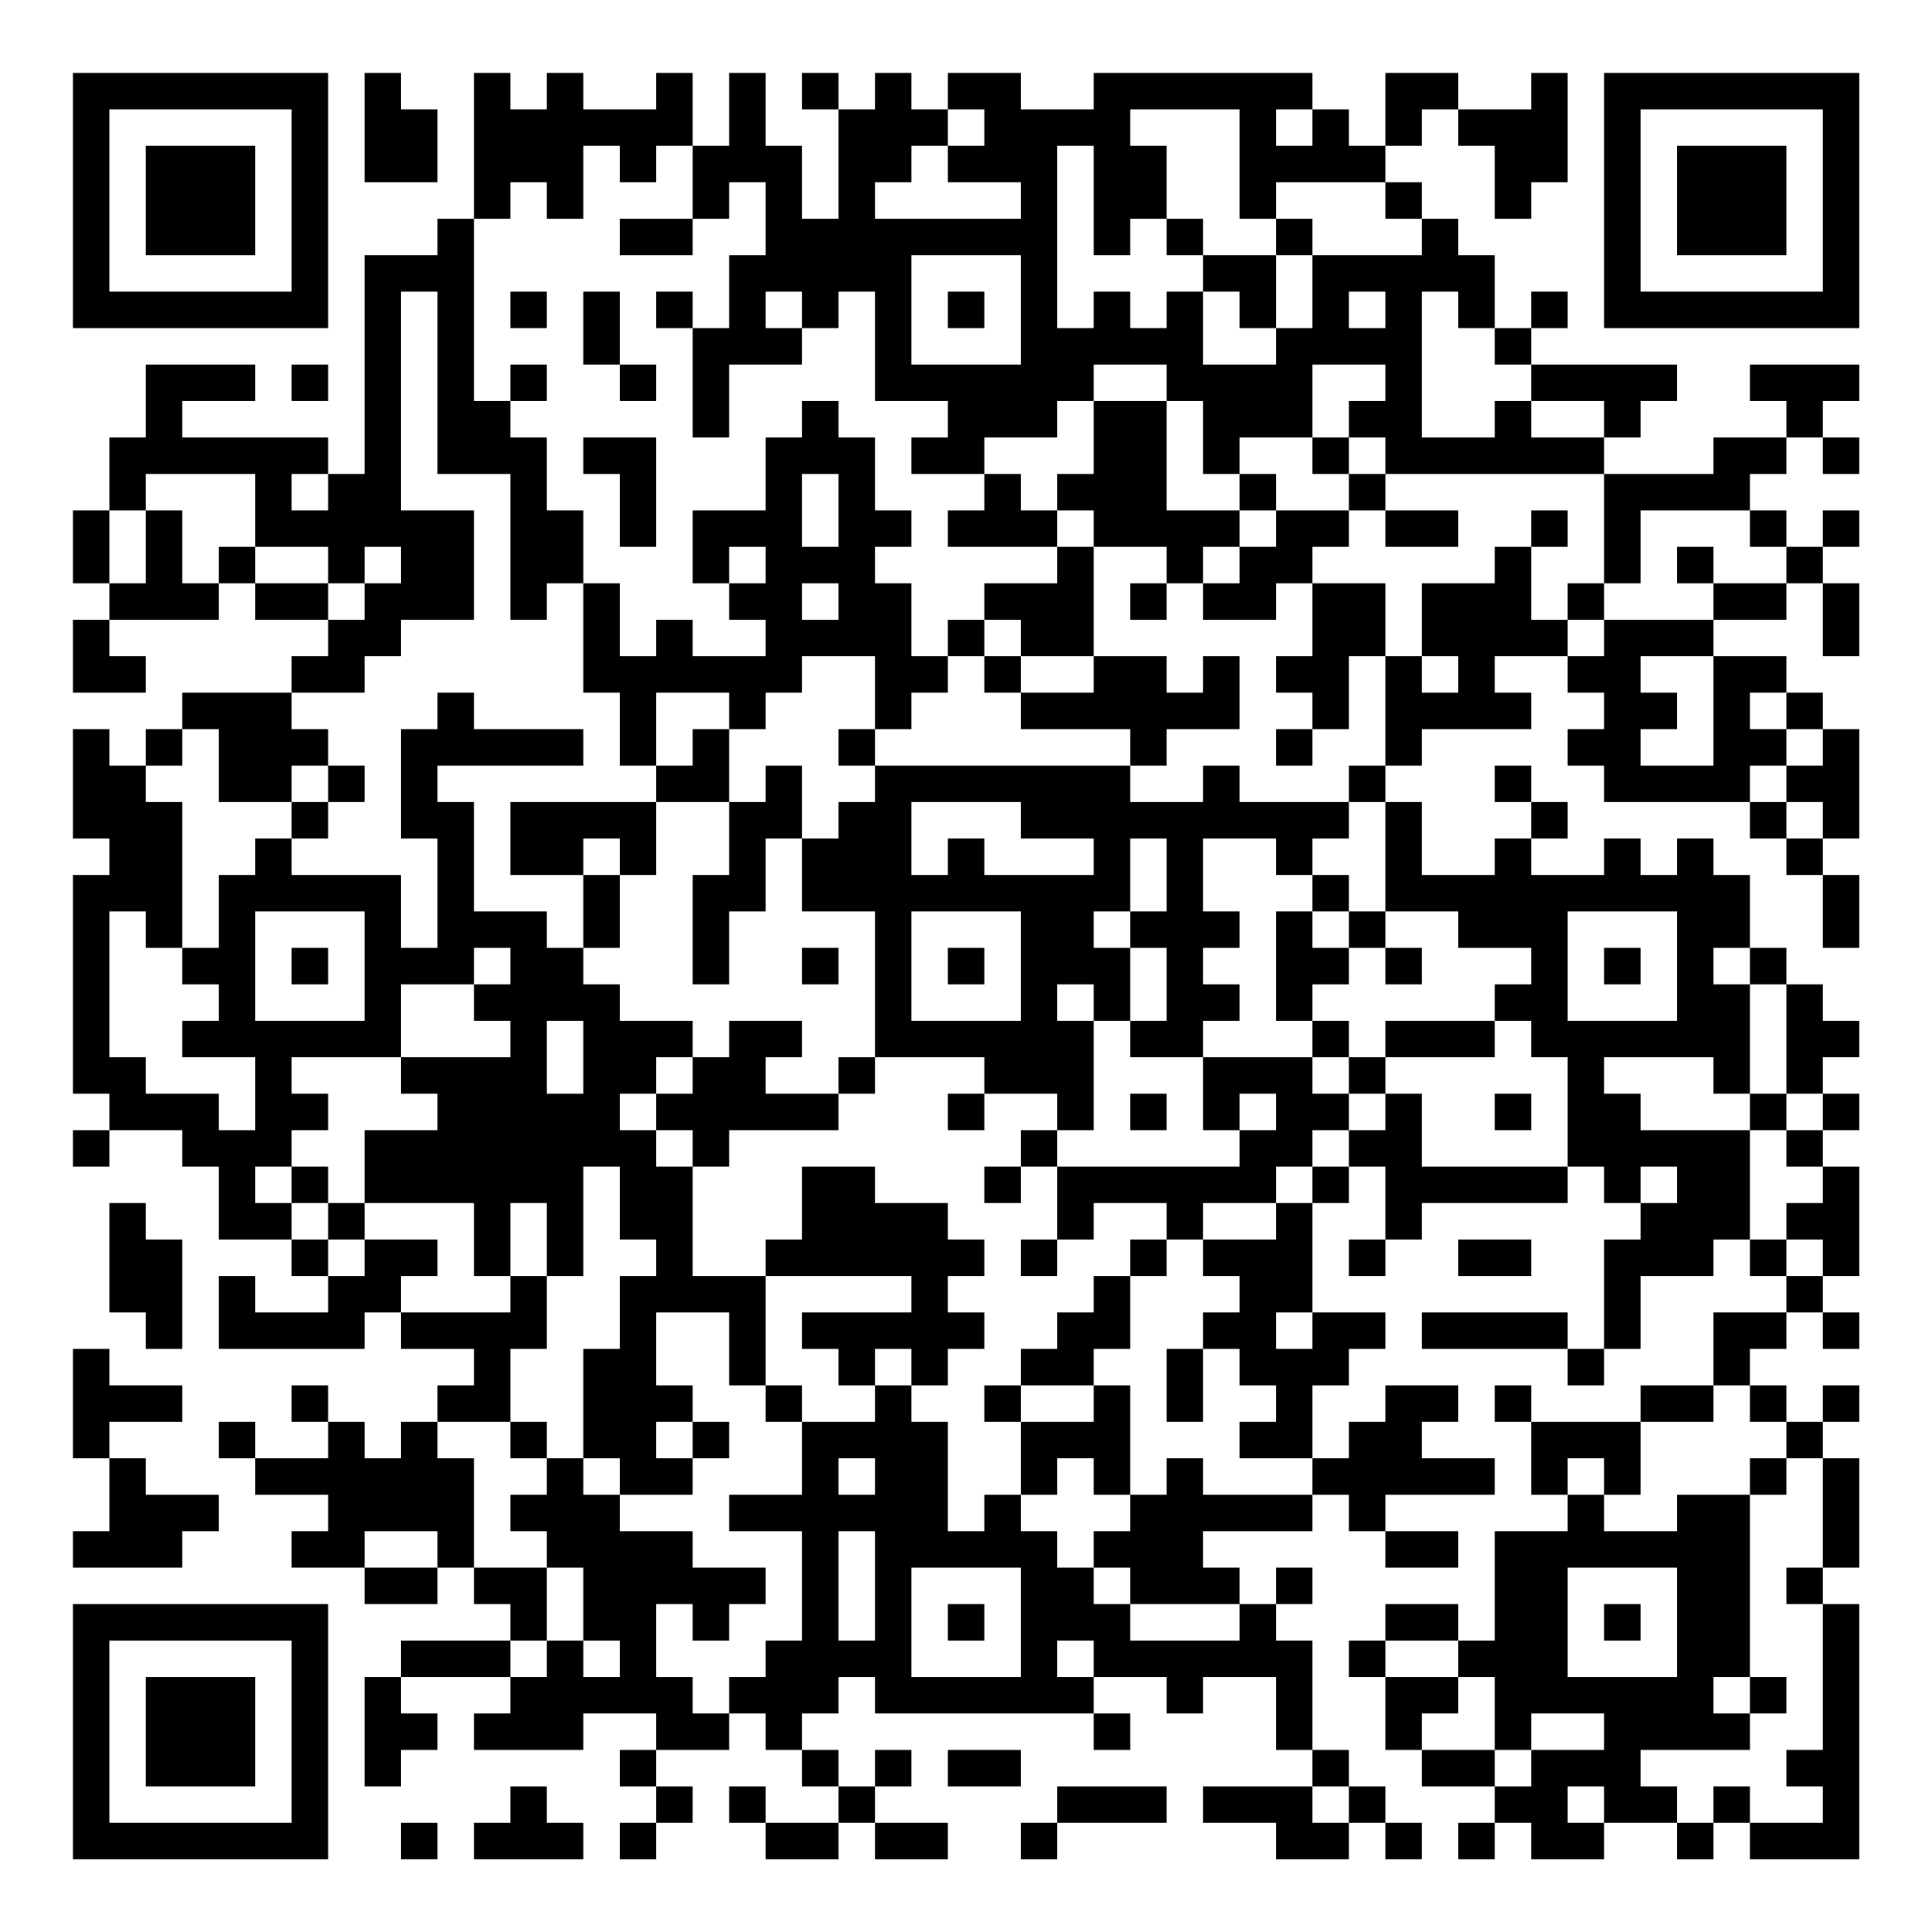<?xml version="1.0" encoding="UTF-8"?>
<svg xmlns="http://www.w3.org/2000/svg" version="1.1" width="200" height="200" viewBox="0 0 200 200"><rect x="0" y="0" width="200" height="200" fill="#ffffff"/><g transform="scale(3.774)"><g transform="translate(2,2)"><path fill-rule="evenodd" d="M8 0L8 3L10 3L10 1L9 1L9 0ZM11 0L11 4L10 4L10 5L8 5L8 11L7 11L7 10L3 10L3 9L5 9L5 8L2 8L2 10L1 10L1 12L0 12L0 14L1 14L1 15L0 15L0 17L2 17L2 16L1 16L1 15L4 15L4 14L5 14L5 15L7 15L7 16L6 16L6 17L3 17L3 18L2 18L2 19L1 19L1 18L0 18L0 21L1 21L1 22L0 22L0 28L1 28L1 29L0 29L0 30L1 30L1 29L3 29L3 30L4 30L4 32L6 32L6 33L7 33L7 34L5 34L5 33L4 33L4 35L8 35L8 34L9 34L9 35L11 35L11 36L10 36L10 37L9 37L9 38L8 38L8 37L7 37L7 36L6 36L6 37L7 37L7 38L5 38L5 37L4 37L4 38L5 38L5 39L7 39L7 40L6 40L6 41L8 41L8 42L10 42L10 41L11 41L11 42L12 42L12 43L9 43L9 44L8 44L8 47L9 47L9 46L10 46L10 45L9 45L9 44L12 44L12 45L11 45L11 46L14 46L14 45L16 45L16 46L15 46L15 47L16 47L16 48L15 48L15 49L16 49L16 48L17 48L17 47L16 47L16 46L18 46L18 45L19 45L19 46L20 46L20 47L21 47L21 48L19 48L19 47L18 47L18 48L19 48L19 49L21 49L21 48L22 48L22 49L24 49L24 48L22 48L22 47L23 47L23 46L22 46L22 47L21 47L21 46L20 46L20 45L21 45L21 44L22 44L22 45L28 45L28 46L29 46L29 45L28 45L28 44L30 44L30 45L31 45L31 44L33 44L33 46L34 46L34 47L31 47L31 48L33 48L33 49L35 49L35 48L36 48L36 49L37 49L37 48L36 48L36 47L35 47L35 46L34 46L34 43L33 43L33 42L34 42L34 41L33 41L33 42L32 42L32 41L31 41L31 40L34 40L34 39L35 39L35 40L36 40L36 41L38 41L38 40L36 40L36 39L39 39L39 38L37 38L37 37L38 37L38 36L36 36L36 37L35 37L35 38L34 38L34 36L35 36L35 35L36 35L36 34L34 34L34 31L35 31L35 30L36 30L36 32L35 32L35 33L36 33L36 32L37 32L37 31L41 31L41 30L42 30L42 31L43 31L43 32L42 32L42 35L41 35L41 34L37 34L37 35L41 35L41 36L42 36L42 35L43 35L43 33L45 33L45 32L46 32L46 33L47 33L47 34L45 34L45 36L43 36L43 37L40 37L40 36L39 36L39 37L40 37L40 39L41 39L41 40L39 40L39 43L38 43L38 42L36 42L36 43L35 43L35 44L36 44L36 46L37 46L37 47L39 47L39 48L38 48L38 49L39 49L39 48L40 48L40 49L42 49L42 48L44 48L44 49L45 49L45 48L46 48L46 49L49 49L49 42L48 42L48 41L49 41L49 38L48 38L48 37L49 37L49 36L48 36L48 37L47 37L47 36L46 36L46 35L47 35L47 34L48 34L48 35L49 35L49 34L48 34L48 33L49 33L49 30L48 30L48 29L49 29L49 28L48 28L48 27L49 27L49 26L48 26L48 25L47 25L47 24L46 24L46 22L45 22L45 21L44 21L44 22L43 22L43 21L42 21L42 22L40 22L40 21L41 21L41 20L40 20L40 19L39 19L39 20L40 20L40 21L39 21L39 22L37 22L37 20L36 20L36 19L37 19L37 18L40 18L40 17L39 17L39 16L41 16L41 17L42 17L42 18L41 18L41 19L42 19L42 20L46 20L46 21L47 21L47 22L48 22L48 24L49 24L49 22L48 22L48 21L49 21L49 18L48 18L48 17L47 17L47 16L45 16L45 15L47 15L47 14L48 14L48 16L49 16L49 14L48 14L48 13L49 13L49 12L48 12L48 13L47 13L47 12L46 12L46 11L47 11L47 10L48 10L48 11L49 11L49 10L48 10L48 9L49 9L49 8L46 8L46 9L47 9L47 10L45 10L45 11L42 11L42 10L43 10L43 9L44 9L44 8L40 8L40 7L41 7L41 6L40 6L40 7L39 7L39 5L38 5L38 4L37 4L37 3L36 3L36 2L37 2L37 1L38 1L38 2L39 2L39 4L40 4L40 3L41 3L41 0L40 0L40 1L38 1L38 0L36 0L36 2L35 2L35 1L34 1L34 0L28 0L28 1L26 1L26 0L24 0L24 1L23 1L23 0L22 0L22 1L21 1L21 0L20 0L20 1L21 1L21 4L20 4L20 2L19 2L19 0L18 0L18 2L17 2L17 0L16 0L16 1L14 1L14 0L13 0L13 1L12 1L12 0ZM24 1L24 2L23 2L23 3L22 3L22 4L26 4L26 3L24 3L24 2L25 2L25 1ZM29 1L29 2L30 2L30 4L29 4L29 5L28 5L28 2L27 2L27 7L28 7L28 6L29 6L29 7L30 7L30 6L31 6L31 8L33 8L33 7L34 7L34 5L37 5L37 4L36 4L36 3L33 3L33 4L32 4L32 1ZM33 1L33 2L34 2L34 1ZM14 2L14 4L13 4L13 3L12 3L12 4L11 4L11 9L12 9L12 10L13 10L13 12L14 12L14 14L13 14L13 15L12 15L12 11L10 11L10 6L9 6L9 12L11 12L11 15L9 15L9 16L8 16L8 17L6 17L6 18L7 18L7 19L6 19L6 20L4 20L4 18L3 18L3 19L2 19L2 20L3 20L3 24L2 24L2 23L1 23L1 27L2 27L2 28L4 28L4 29L5 29L5 27L3 27L3 26L4 26L4 25L3 25L3 24L4 24L4 22L5 22L5 21L6 21L6 22L9 22L9 24L10 24L10 21L9 21L9 18L10 18L10 17L11 17L11 18L14 18L14 19L10 19L10 20L11 20L11 23L13 23L13 24L14 24L14 25L15 25L15 26L17 26L17 27L16 27L16 28L15 28L15 29L16 29L16 30L17 30L17 33L19 33L19 36L18 36L18 34L16 34L16 36L17 36L17 37L16 37L16 38L17 38L17 39L15 39L15 38L14 38L14 35L15 35L15 33L16 33L16 32L15 32L15 30L14 30L14 33L13 33L13 31L12 31L12 33L11 33L11 31L8 31L8 29L10 29L10 28L9 28L9 27L12 27L12 26L11 26L11 25L12 25L12 24L11 24L11 25L9 25L9 27L6 27L6 28L7 28L7 29L6 29L6 30L5 30L5 31L6 31L6 32L7 32L7 33L8 33L8 32L10 32L10 33L9 33L9 34L12 34L12 33L13 33L13 35L12 35L12 37L10 37L10 38L11 38L11 41L13 41L13 43L12 43L12 44L13 44L13 43L14 43L14 44L15 44L15 43L14 43L14 41L13 41L13 40L12 40L12 39L13 39L13 38L14 38L14 39L15 39L15 40L17 40L17 41L19 41L19 42L18 42L18 43L17 43L17 42L16 42L16 44L17 44L17 45L18 45L18 44L19 44L19 43L20 43L20 40L18 40L18 39L20 39L20 37L22 37L22 36L23 36L23 37L24 37L24 40L25 40L25 39L26 39L26 40L27 40L27 41L28 41L28 42L29 42L29 43L32 43L32 42L29 42L29 41L28 41L28 40L29 40L29 39L30 39L30 38L31 38L31 39L34 39L34 38L32 38L32 37L33 37L33 36L32 36L32 35L31 35L31 34L32 34L32 33L31 33L31 32L33 32L33 31L34 31L34 30L35 30L35 29L36 29L36 28L37 28L37 30L41 30L41 27L40 27L40 26L39 26L39 25L40 25L40 24L38 24L38 23L36 23L36 20L35 20L35 19L36 19L36 16L37 16L37 17L38 17L38 16L37 16L37 14L39 14L39 13L40 13L40 15L41 15L41 16L42 16L42 15L45 15L45 14L47 14L47 13L46 13L46 12L43 12L43 14L42 14L42 11L36 11L36 10L35 10L35 9L36 9L36 8L34 8L34 10L32 10L32 11L31 11L31 9L30 9L30 8L28 8L28 9L27 9L27 10L25 10L25 11L23 11L23 10L24 10L24 9L22 9L22 6L21 6L21 7L20 7L20 6L19 6L19 7L20 7L20 8L18 8L18 10L17 10L17 7L18 7L18 5L19 5L19 3L18 3L18 4L17 4L17 2L16 2L16 3L15 3L15 2ZM15 4L15 5L17 5L17 4ZM30 4L30 5L31 5L31 6L32 6L32 7L33 7L33 5L34 5L34 4L33 4L33 5L31 5L31 4ZM23 5L23 8L26 8L26 5ZM12 6L12 7L13 7L13 6ZM14 6L14 8L15 8L15 9L16 9L16 8L15 8L15 6ZM16 6L16 7L17 7L17 6ZM24 6L24 7L25 7L25 6ZM35 6L35 7L36 7L36 6ZM37 6L37 10L39 10L39 9L40 9L40 10L42 10L42 9L40 9L40 8L39 8L39 7L38 7L38 6ZM6 8L6 9L7 9L7 8ZM12 8L12 9L13 9L13 8ZM20 9L20 10L19 10L19 12L17 12L17 14L18 14L18 15L19 15L19 16L17 16L17 15L16 15L16 16L15 16L15 14L14 14L14 17L15 17L15 19L16 19L16 20L12 20L12 22L14 22L14 24L15 24L15 22L16 22L16 20L18 20L18 22L17 22L17 25L18 25L18 23L19 23L19 21L20 21L20 23L22 23L22 27L21 27L21 28L19 28L19 27L20 27L20 26L18 26L18 27L17 27L17 28L16 28L16 29L17 29L17 30L18 30L18 29L21 29L21 28L22 28L22 27L25 27L25 28L24 28L24 29L25 29L25 28L27 28L27 29L26 29L26 30L25 30L25 31L26 31L26 30L27 30L27 32L26 32L26 33L27 33L27 32L28 32L28 31L30 31L30 32L29 32L29 33L28 33L28 34L27 34L27 35L26 35L26 36L25 36L25 37L26 37L26 39L27 39L27 38L28 38L28 39L29 39L29 36L28 36L28 35L29 35L29 33L30 33L30 32L31 32L31 31L33 31L33 30L34 30L34 29L35 29L35 28L36 28L36 27L39 27L39 26L36 26L36 27L35 27L35 26L34 26L34 25L35 25L35 24L36 24L36 25L37 25L37 24L36 24L36 23L35 23L35 22L34 22L34 21L35 21L35 20L32 20L32 19L31 19L31 20L29 20L29 19L30 19L30 18L32 18L32 16L31 16L31 17L30 17L30 16L28 16L28 13L30 13L30 14L29 14L29 15L30 15L30 14L31 14L31 15L33 15L33 14L34 14L34 16L33 16L33 17L34 17L34 18L33 18L33 19L34 19L34 18L35 18L35 16L36 16L36 14L34 14L34 13L35 13L35 12L36 12L36 13L38 13L38 12L36 12L36 11L35 11L35 10L34 10L34 11L35 11L35 12L33 12L33 11L32 11L32 12L30 12L30 9L28 9L28 11L27 11L27 12L26 12L26 11L25 11L25 12L24 12L24 13L27 13L27 14L25 14L25 15L24 15L24 16L23 16L23 14L22 14L22 13L23 13L23 12L22 12L22 10L21 10L21 9ZM14 10L14 11L15 11L15 13L16 13L16 10ZM2 11L2 12L1 12L1 14L2 14L2 12L3 12L3 14L4 14L4 13L5 13L5 14L7 14L7 15L8 15L8 14L9 14L9 13L8 13L8 14L7 14L7 13L5 13L5 11ZM6 11L6 12L7 12L7 11ZM20 11L20 13L21 13L21 11ZM27 12L27 13L28 13L28 12ZM32 12L32 13L31 13L31 14L32 14L32 13L33 13L33 12ZM40 12L40 13L41 13L41 12ZM18 13L18 14L19 14L19 13ZM44 13L44 14L45 14L45 13ZM20 14L20 15L21 15L21 14ZM41 14L41 15L42 15L42 14ZM25 15L25 16L24 16L24 17L23 17L23 18L22 18L22 16L20 16L20 17L19 17L19 18L18 18L18 17L16 17L16 19L17 19L17 18L18 18L18 20L19 20L19 19L20 19L20 21L21 21L21 20L22 20L22 19L29 19L29 18L26 18L26 17L28 17L28 16L26 16L26 15ZM25 16L25 17L26 17L26 16ZM43 16L43 17L44 17L44 18L43 18L43 19L45 19L45 16ZM46 17L46 18L47 18L47 19L46 19L46 20L47 20L47 21L48 21L48 20L47 20L47 19L48 19L48 18L47 18L47 17ZM21 18L21 19L22 19L22 18ZM7 19L7 20L6 20L6 21L7 21L7 20L8 20L8 19ZM23 20L23 22L24 22L24 21L25 21L25 22L28 22L28 21L26 21L26 20ZM14 21L14 22L15 22L15 21ZM29 21L29 23L28 23L28 24L29 24L29 26L28 26L28 25L27 25L27 26L28 26L28 29L27 29L27 30L32 30L32 29L33 29L33 28L32 28L32 29L31 29L31 27L34 27L34 28L35 28L35 27L34 27L34 26L33 26L33 23L34 23L34 24L35 24L35 23L34 23L34 22L33 22L33 21L31 21L31 23L32 23L32 24L31 24L31 25L32 25L32 26L31 26L31 27L29 27L29 26L30 26L30 24L29 24L29 23L30 23L30 21ZM5 23L5 26L8 26L8 23ZM23 23L23 26L26 26L26 23ZM41 23L41 26L44 26L44 23ZM6 24L6 25L7 25L7 24ZM20 24L20 25L21 25L21 24ZM24 24L24 25L25 25L25 24ZM42 24L42 25L43 25L43 24ZM45 24L45 25L46 25L46 28L45 28L45 27L42 27L42 28L43 28L43 29L46 29L46 32L47 32L47 33L48 33L48 32L47 32L47 31L48 31L48 30L47 30L47 29L48 29L48 28L47 28L47 25L46 25L46 24ZM13 26L13 28L14 28L14 26ZM29 28L29 29L30 29L30 28ZM39 28L39 29L40 29L40 28ZM46 28L46 29L47 29L47 28ZM6 30L6 31L7 31L7 32L8 32L8 31L7 31L7 30ZM20 30L20 32L19 32L19 33L23 33L23 34L20 34L20 35L21 35L21 36L22 36L22 35L23 35L23 36L24 36L24 35L25 35L25 34L24 34L24 33L25 33L25 32L24 32L24 31L22 31L22 30ZM43 30L43 31L44 31L44 30ZM1 31L1 34L2 34L2 35L3 35L3 32L2 32L2 31ZM38 32L38 33L40 33L40 32ZM33 34L33 35L34 35L34 34ZM0 35L0 38L1 38L1 40L0 40L0 41L3 41L3 40L4 40L4 39L2 39L2 38L1 38L1 37L3 37L3 36L1 36L1 35ZM30 35L30 37L31 37L31 35ZM19 36L19 37L20 37L20 36ZM26 36L26 37L28 37L28 36ZM45 36L45 37L43 37L43 39L42 39L42 38L41 38L41 39L42 39L42 40L44 40L44 39L46 39L46 44L45 44L45 45L46 45L46 46L43 46L43 47L44 47L44 48L45 48L45 47L46 47L46 48L48 48L48 47L47 47L47 46L48 46L48 42L47 42L47 41L48 41L48 38L47 38L47 37L46 37L46 36ZM12 37L12 38L13 38L13 37ZM17 37L17 38L18 38L18 37ZM21 38L21 39L22 39L22 38ZM46 38L46 39L47 39L47 38ZM8 40L8 41L10 41L10 40ZM21 40L21 43L22 43L22 40ZM23 41L23 44L26 44L26 41ZM41 41L41 44L44 44L44 41ZM24 42L24 43L25 43L25 42ZM42 42L42 43L43 43L43 42ZM27 43L27 44L28 44L28 43ZM36 43L36 44L38 44L38 45L37 45L37 46L39 46L39 47L40 47L40 46L42 46L42 45L40 45L40 46L39 46L39 44L38 44L38 43ZM46 44L46 45L47 45L47 44ZM24 46L24 47L26 47L26 46ZM12 47L12 48L11 48L11 49L14 49L14 48L13 48L13 47ZM27 47L27 48L26 48L26 49L27 49L27 48L30 48L30 47ZM34 47L34 48L35 48L35 47ZM41 47L41 48L42 48L42 47ZM9 48L9 49L10 49L10 48ZM0 0L0 7L7 7L7 0ZM1 1L1 6L6 6L6 1ZM2 2L2 5L5 5L5 2ZM42 0L42 7L49 7L49 0ZM43 1L43 6L48 6L48 1ZM44 2L44 5L47 5L47 2ZM0 42L0 49L7 49L7 42ZM1 43L1 48L6 48L6 43ZM2 44L2 47L5 47L5 44Z" fill="#000000"/></g></g></svg>
